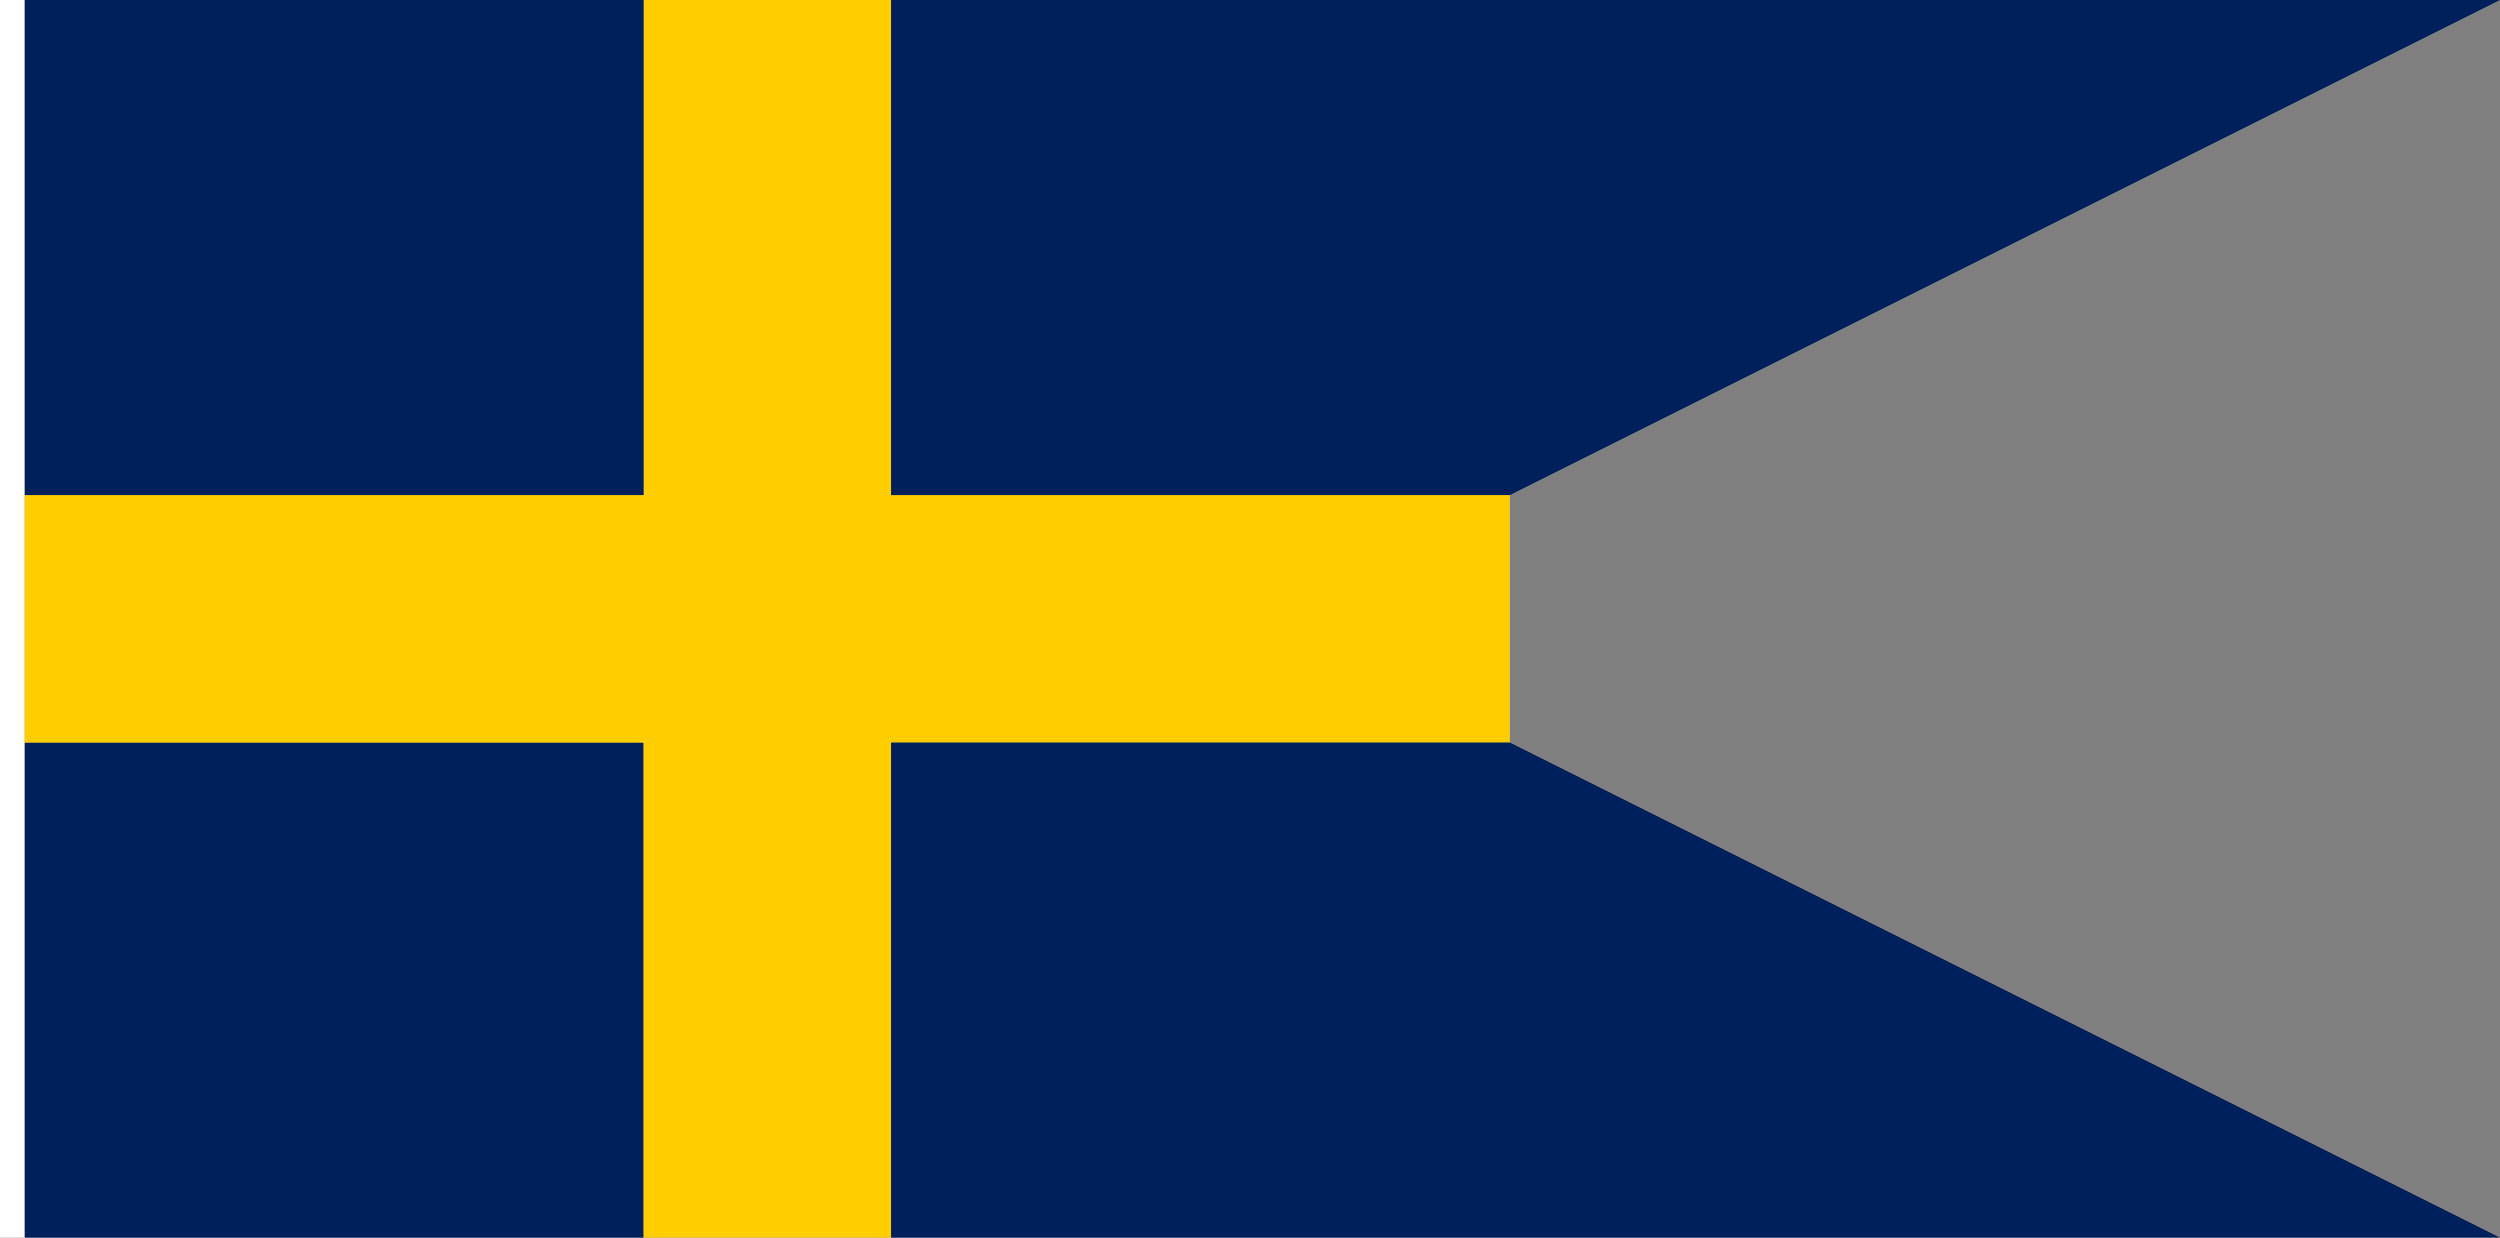 <?xml version="1.0" encoding="UTF-8" standalone="no"?>
<!-- Created with Inkscape (http://www.inkscape.org/) -->

<svg
   width="3636"
   height="1800"
   viewBox="0 0 962.025 476.25"
   version="1.1"
   id="svg8"
   inkscape:export-filename="C:\Users\厂永刄先生\Documents\GXI3CW2\,pjóŭ\Suède.png"
   inkscape:export-xdpi="96"
   inkscape:export-ydpi="96"
   inkscape:version="1.3 (0e150ed6c4, 2023-07-21)"
   sodipodi:docname="se_1520.svg"
   xmlns:inkscape="http://www.inkscape.org/namespaces/inkscape"
   xmlns:sodipodi="http://sodipodi.sourceforge.net/DTD/sodipodi-0.dtd"
   xmlns="http://www.w3.org/2000/svg"
   xmlns:svg="http://www.w3.org/2000/svg"
   xmlns:rdf="http://www.w3.org/1999/02/22-rdf-syntax-ns#"
   xmlns:cc="http://creativecommons.org/ns#"
   xmlns:dc="http://purl.org/dc/elements/1.1/">
  <rect x="0" y="0" width="962.025" height="476.25" fill="#808080" stroke="none"/>
  <defs
     id="defs2" />
  <sodipodi:namedview
     id="base"
     pagecolor="#ffffff"
     bordercolor="#666666"
     borderopacity="1.0"
     inkscape:pageopacity="0.0"
     inkscape:pageshadow="2"
     inkscape:zoom="0.21370338"
     inkscape:cx="1986.3982"
     inkscape:cy="1466.9866"
     inkscape:document-units="px"
     inkscape:current-layer="layer1"
     showgrid="false"
     units="px"
     fit-margin-top="0"
     fit-margin-left="0"
     fit-margin-right="0"
     fit-margin-bottom="0"
     inkscape:showpageshadow="false"
     inkscape:snap-intersection-paths="false"
     inkscape:object-paths="false"
     inkscape:pagecheckerboard="true"
     inkscape:snap-smooth-nodes="true"
     inkscape:window-width="1920"
     inkscape:window-height="1009"
     inkscape:window-x="-8"
     inkscape:window-y="-8"
     inkscape:window-maximized="1"
     inkscape:object-nodes="true"
     inkscape:deskcolor="#505050"
     showguides="true" />
  <g
     inkscape:label="レイヤー 1"
     inkscape:groupmode="layer"
     id="layer1"
     transform="translate(112.335,-299.268)">
    <path
       style="fill:#ffffff;fill-opacity:1;stroke:none;stroke-width:0.512px;stroke-linecap:butt;stroke-linejoin:miter;stroke-opacity:1"
       d="m -102.81,299.268 h -9.525 v 476.25 h 9.525 z"
       id="path819"
       inkscape:connector-curvature="0"
       sodipodi:nodetypes="ccccc" />
    <path
       sodipodi:nodetypes="ccccc"
       inkscape:connector-curvature="0"
       id="path833"
       d="m -102.81,775.518 v -190.5 h 238.125 v 190.5 z"
       style="fill:#00205b;fill-opacity:1;stroke:none;stroke-width:0.277px;stroke-linecap:butt;stroke-linejoin:miter;stroke-opacity:1" />
    <path
       style="fill:#ffcd00;fill-opacity:1;stroke:none;stroke-width:0.277px;stroke-linecap:butt;stroke-linejoin:miter;stroke-opacity:1"
       d="m -102.81,585.018 v -95.25 h 238.125 v -190.5 h 95.25 v 190.5 h 238.125 v 95.25 h -238.125 v 190.5 h -95.25 v -190.5 z"
       id="path843"
       inkscape:connector-curvature="0"
       sodipodi:nodetypes="ccccccccccccc" />
    <path
       sodipodi:nodetypes="ccccc"
       inkscape:connector-curvature="0"
       id="path1"
       d="m 230.565,775.518 v -190.5 h 238.125 l 381,190.5 z"
       style="fill:#00205b;fill-opacity:1;stroke:none;stroke-width:0.277px;stroke-linecap:butt;stroke-linejoin:miter;stroke-opacity:1" />
    <path
       sodipodi:nodetypes="ccccc"
       inkscape:connector-curvature="0"
       id="path1-1"
       d="m 230.565,299.268 v 190.5 h 238.125 l 381,-190.5 z"
       style="fill:#00205b;fill-opacity:1;stroke:none;stroke-width:0.277px;stroke-linecap:butt;stroke-linejoin:miter;stroke-opacity:1" />
    <path
       sodipodi:nodetypes="ccccc"
       inkscape:connector-curvature="0"
       id="path2"
       d="m -102.81,489.768 v -190.5 h 238.125 v 190.5 z"
       style="fill:#00205b;fill-opacity:1;stroke:none;stroke-width:0.277px;stroke-linecap:butt;stroke-linejoin:miter;stroke-opacity:1" />
  </g>
</svg>
